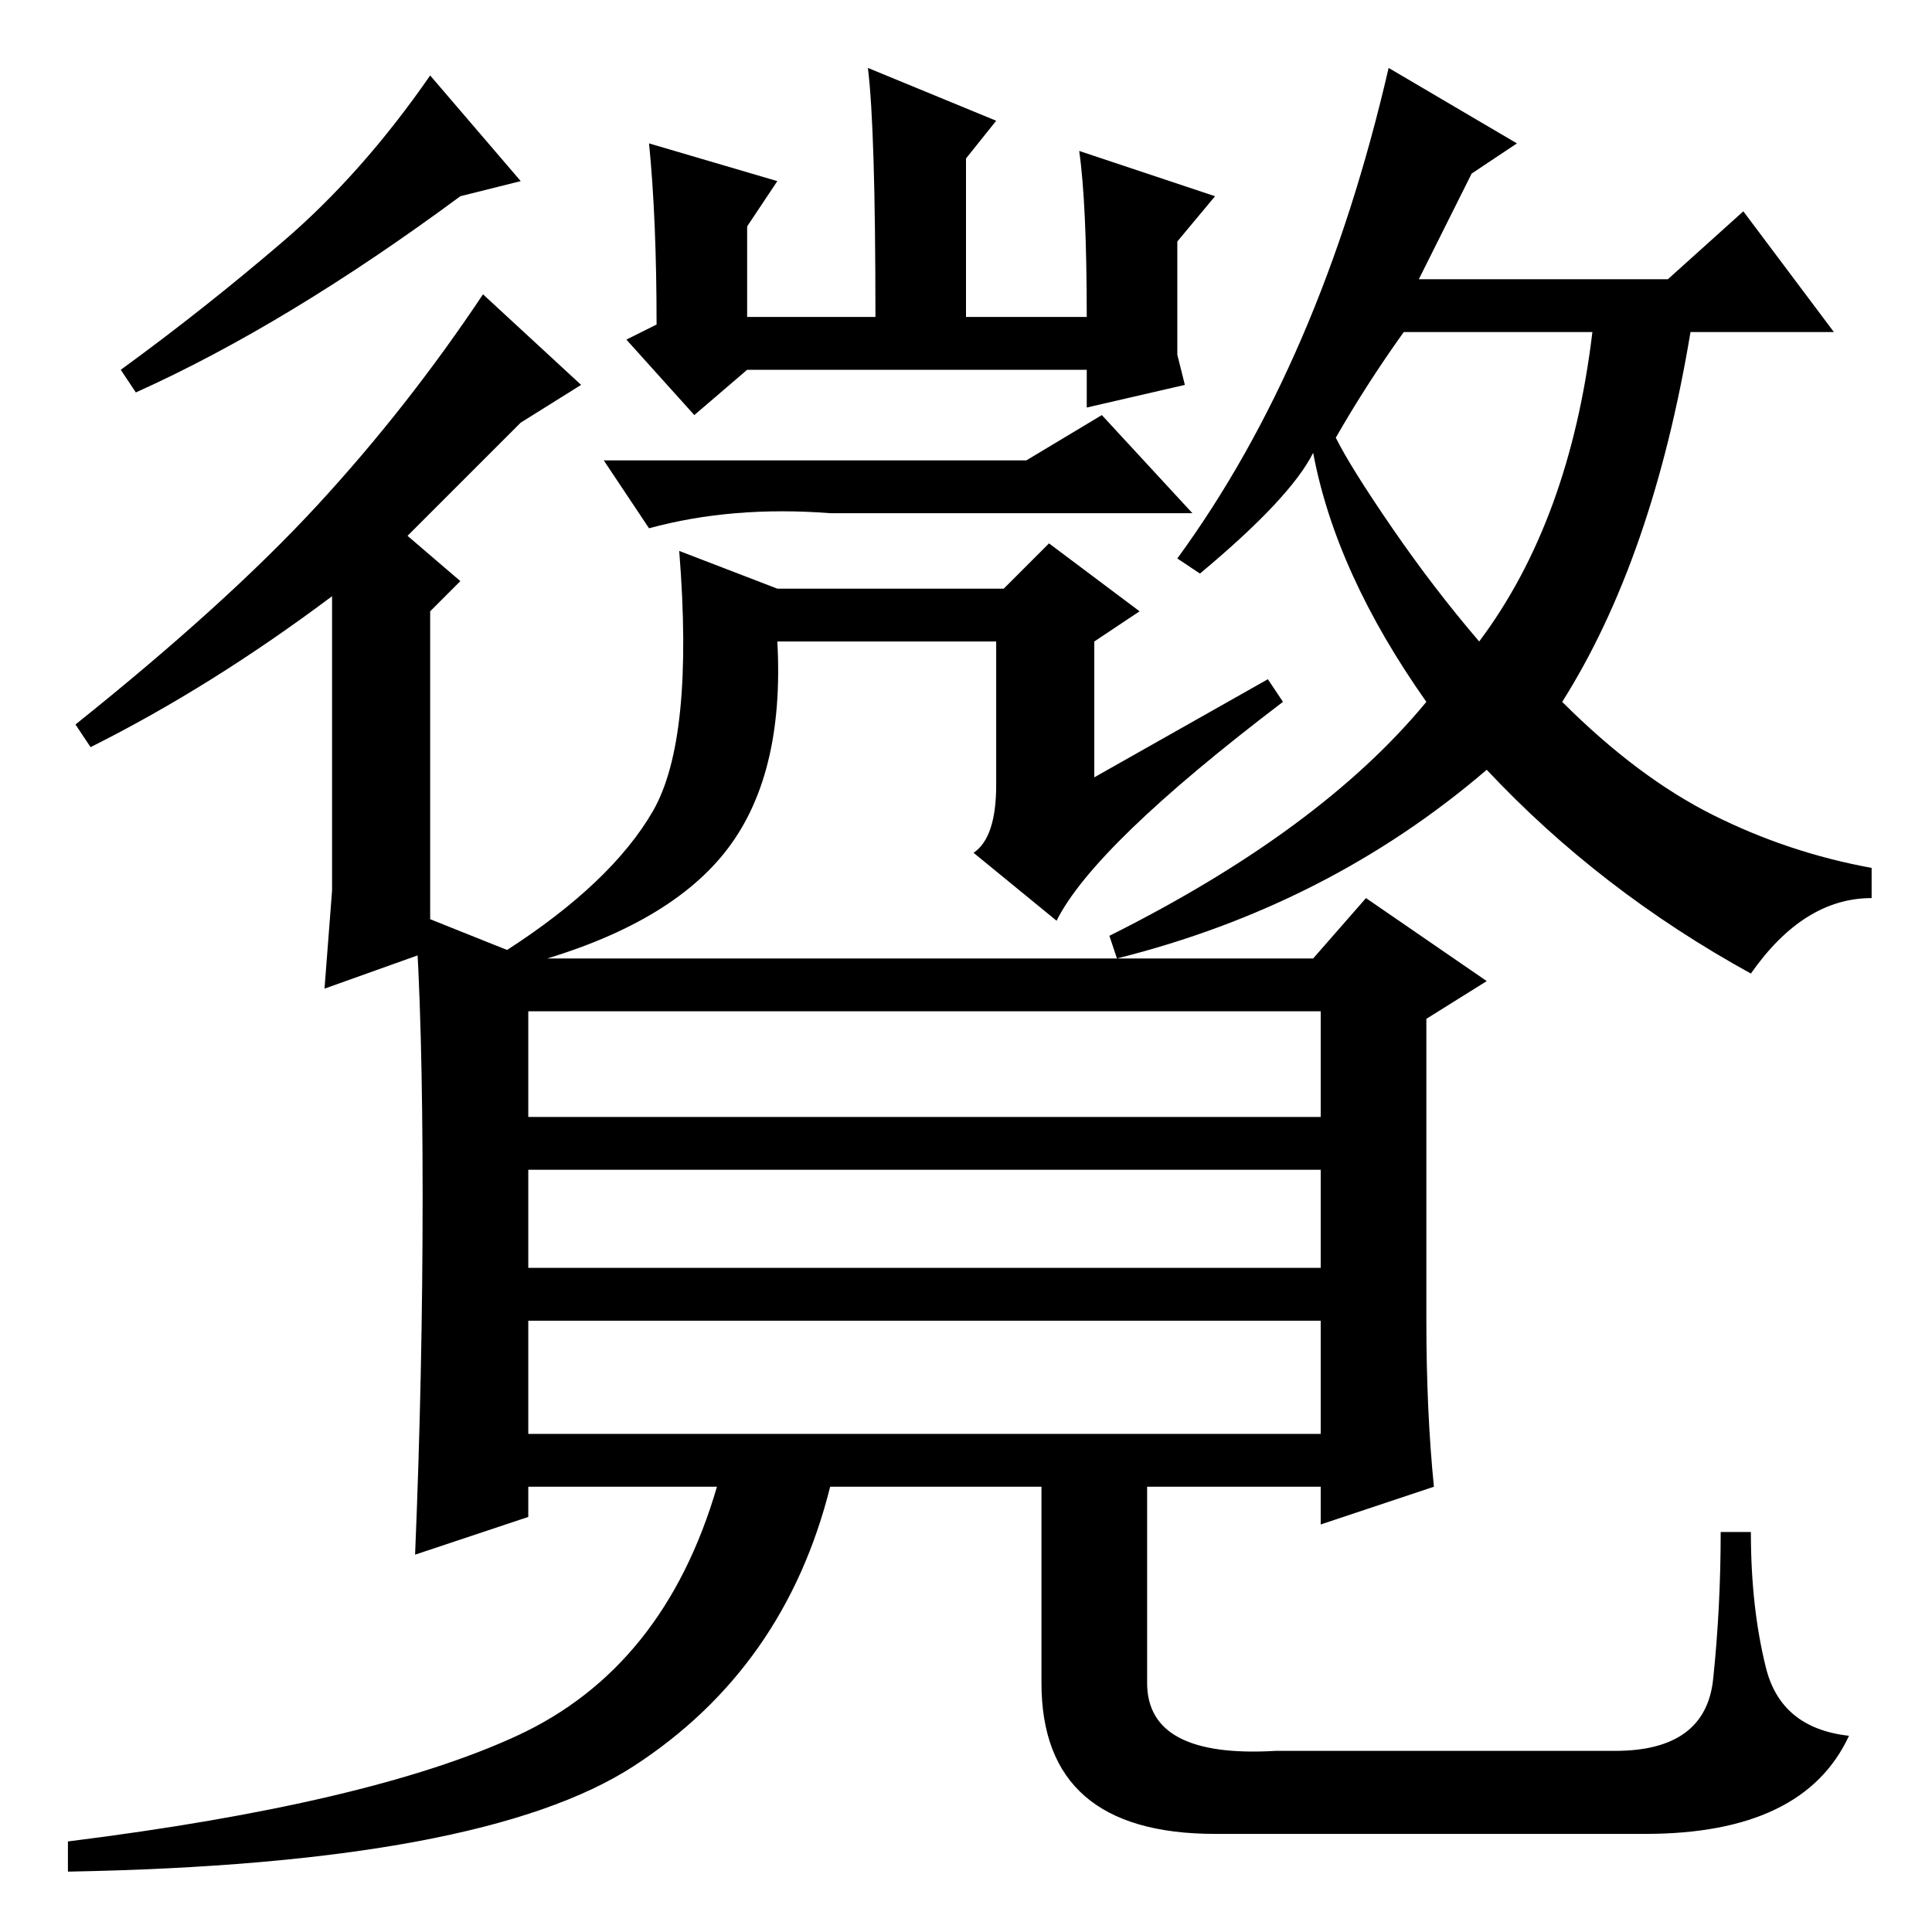 <?xml version="1.0" standalone="no"?>
<!DOCTYPE svg PUBLIC "-//W3C//DTD SVG 1.1//EN" "http://www.w3.org/Graphics/SVG/1.1/DTD/svg11.dtd" >
<svg xmlns="http://www.w3.org/2000/svg" xmlns:xlink="http://www.w3.org/1999/xlink" version="1.1" viewBox="0 -36 256 256">
  <g transform="matrix(1 0 0 -1 0 220)">
   <path fill="currentColor"
d="M18 204l-2 3q11 8 21.5 17t19.5 22l12 -14l-8 -2q-23 -17 -43 -26zM54 185l7 -6l-4 -4v-45l-14 -5l1 13v13v26q-16 -12 -32 -20l-2 3q20 16 32 29t22 28l13 -12l-8 -5zM143 236l18 -6l-5 -6v-15l1 -4l-13 -3v5h-45l-7 -6l-9 10l4 2q0 14 -1 24l17 -5l-4 -6v-12h17
q0 25 -1 33l17 -7l-4 -5v-21h16q0 15 -1 22zM136 195l10 6l12 -13h-48q-13 1 -24 -2l-6 9h56zM188 219h33l10 9l12 -16h-19q-5 -30 -17 -49q10 -10 20 -15t21 -7v-4q-9 0 -16 -10q-20 11 -35 27q-21 -18 -49 -25l-1 3q28 14 42 31q-12 17 -15 33q-3 -6 -15 -16l-3 2
q19 26 28 65l17 -10l-6 -4zM177 198q2 -4 7.5 -12t11.5 -15q12 16 15 41h-25q-5 -7 -9 -14zM189 81q0 -12 1 -22l-15 -5v5h-23v-26q0 -10 17 -9h45q12 0 13 9.5t1 19.5h4q0 -10 2 -18t11 -9q-6 -13 -27 -13h-57q-23 0 -23 20v26h-28q-6 -24 -26 -37t-75 -14v4q40 5 59.5 14
t26.5 33h-25v-4l-15 -5q1 24 1 47.5t-1 37.5l15 -6h104l7 8l16 -11l-8 -5v-40zM175 122h-105v-14h105v14zM175 101h-105v-13h105v13zM175 81h-105v-15h105v15zM168 166l2 -3q-25 -19 -30 -29l-11 9q3 2 3 9v19h-29q1 -18 -7 -28t-27 -15l-2 2q14 9 19.5 18.5t3.5 34.5l13 -5
h30l6 6l12 -9l-6 -4v-18z" />
  </g>

</svg>
